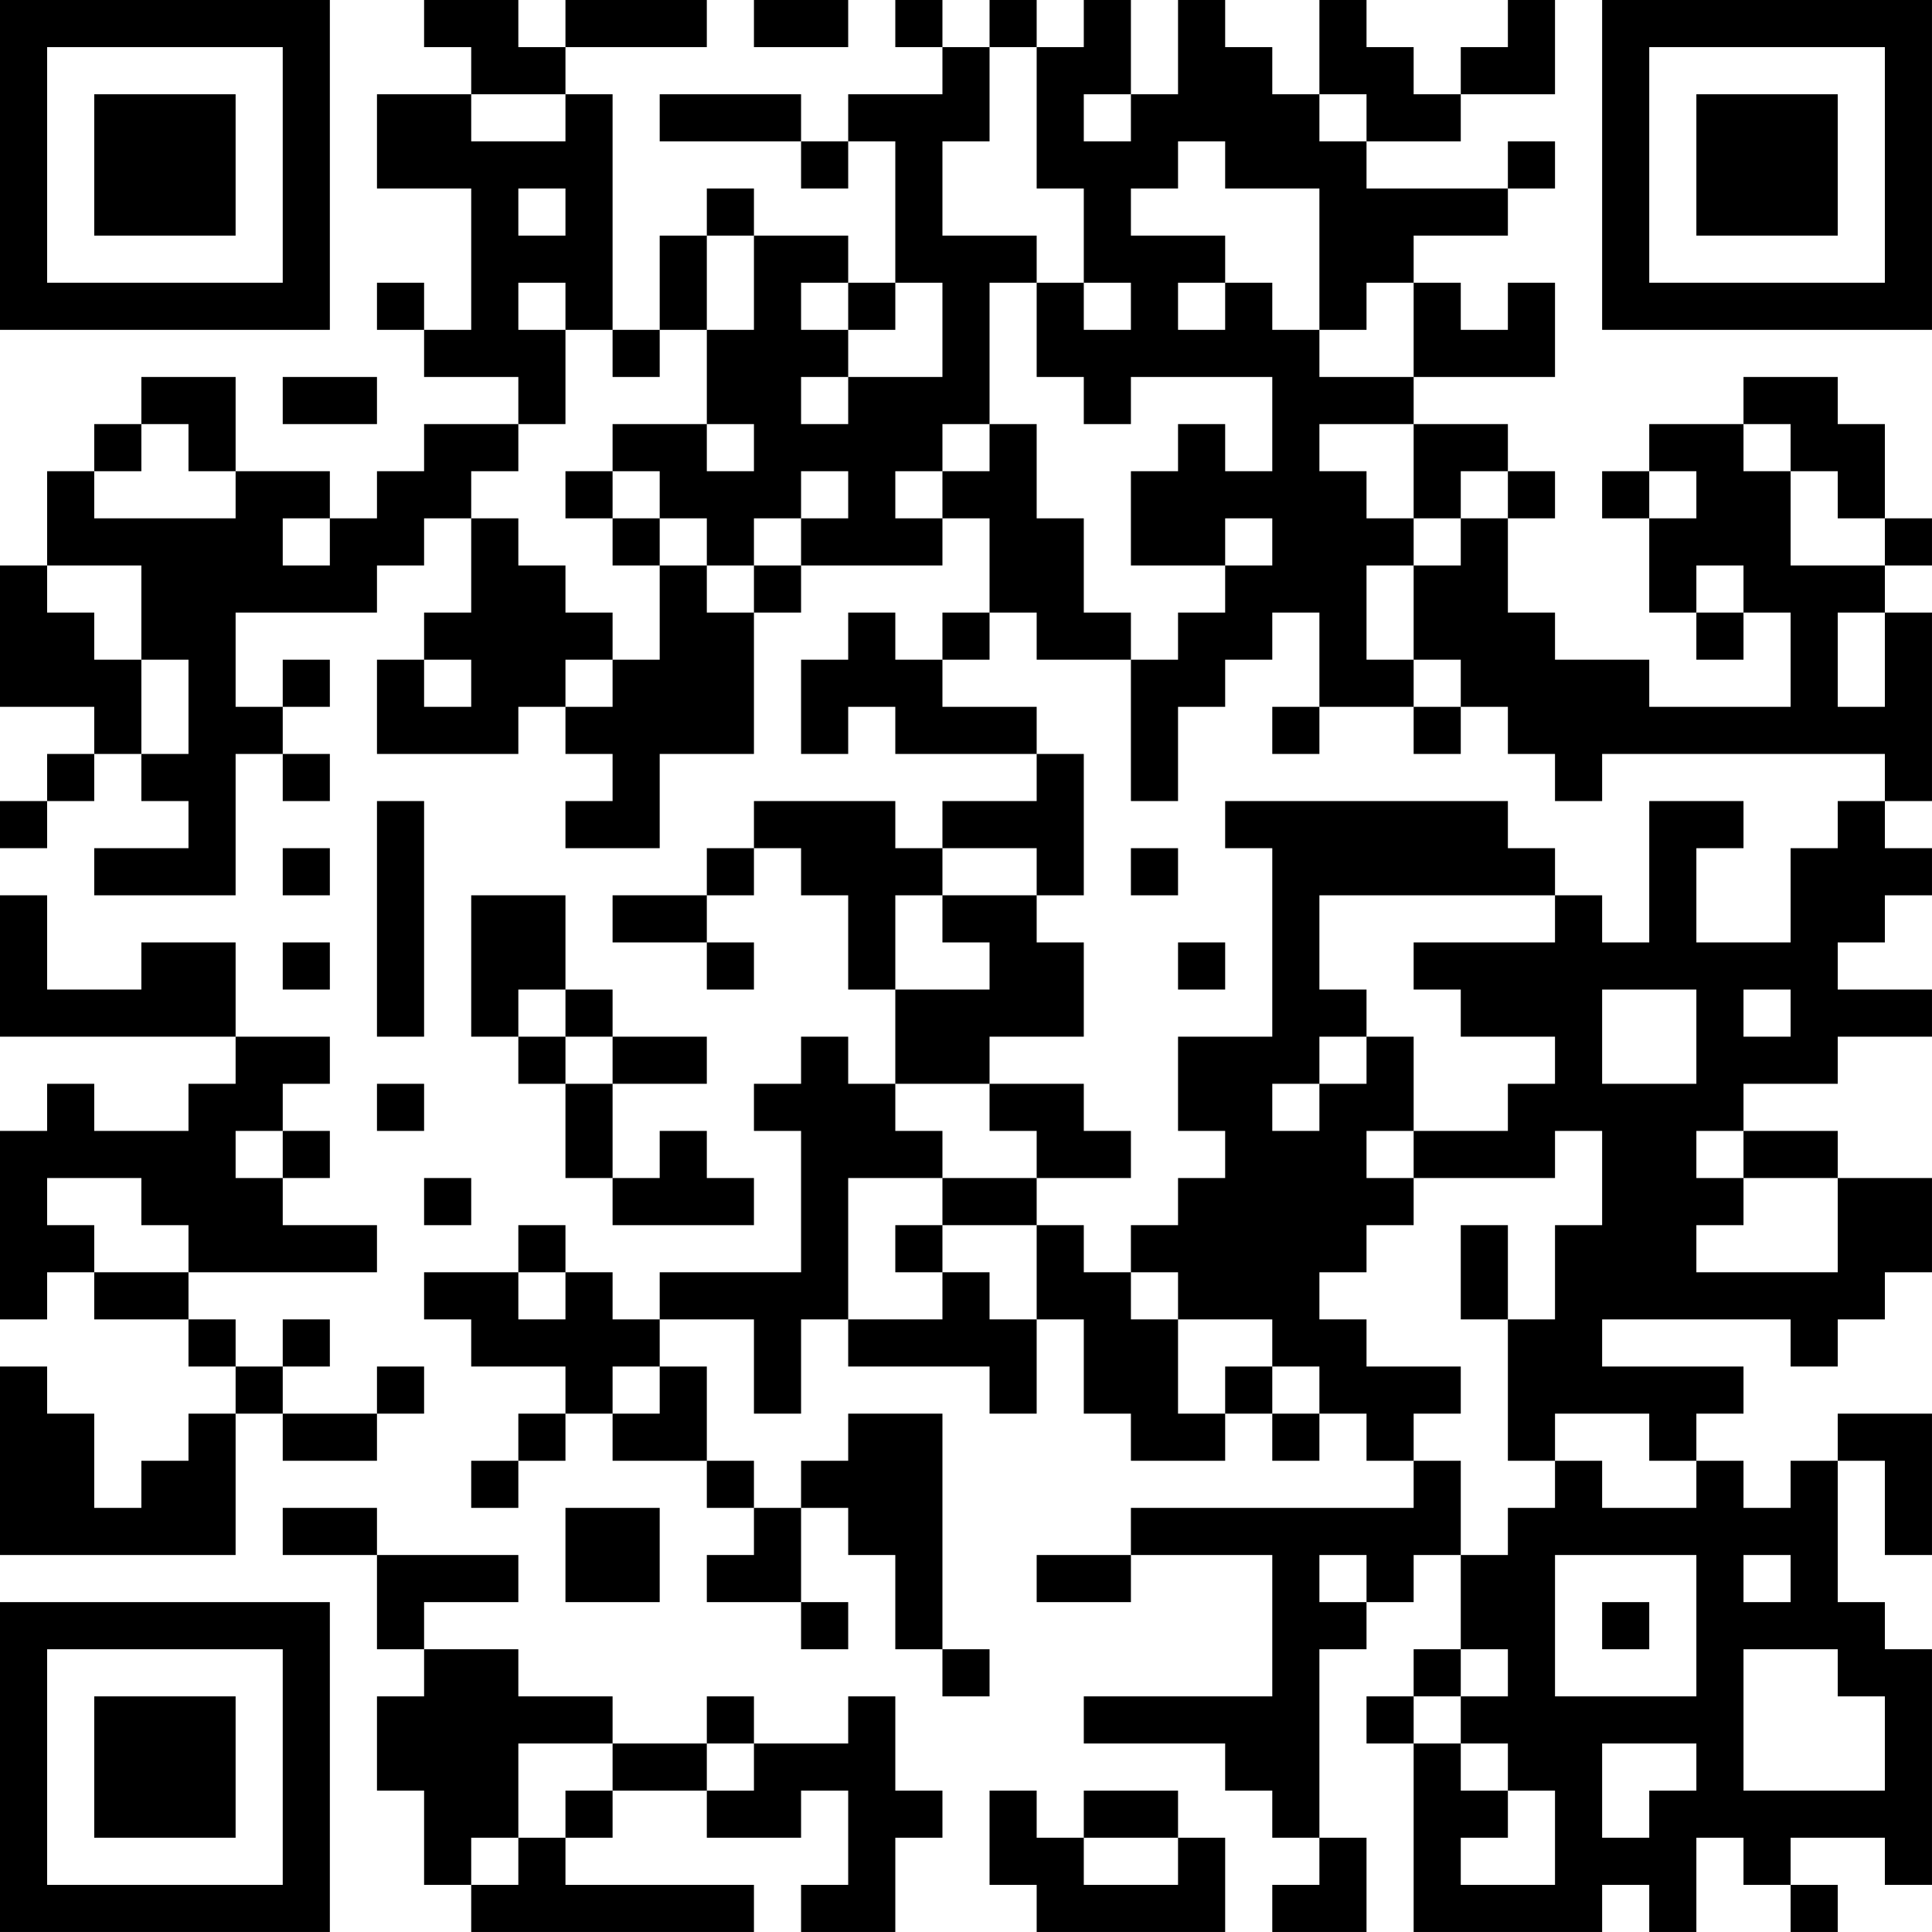 <?xml version="1.0" encoding="UTF-8"?>
<svg xmlns="http://www.w3.org/2000/svg" version="1.1" width="200" height="200" viewBox="0 0 200 200"><rect x="0" y="0" width="200" height="200" fill="#ffffff"/><g transform="scale(4.878)"><g transform="translate(0,0)"><path fill-rule="evenodd" d="M9 0L9 1L10 1L10 2L8 2L8 4L10 4L10 7L9 7L9 6L8 6L8 7L9 7L9 8L11 8L11 9L9 9L9 10L8 10L8 11L7 11L7 10L5 10L5 8L3 8L3 9L2 9L2 10L1 10L1 12L0 12L0 15L2 15L2 16L1 16L1 17L0 17L0 18L1 18L1 17L2 17L2 16L3 16L3 17L4 17L4 18L2 18L2 19L5 19L5 16L6 16L6 17L7 17L7 16L6 16L6 15L7 15L7 14L6 14L6 15L5 15L5 13L8 13L8 12L9 12L9 11L10 11L10 13L9 13L9 14L8 14L8 16L11 16L11 15L12 15L12 16L13 16L13 17L12 17L12 18L14 18L14 16L16 16L16 13L17 13L17 12L20 12L20 11L21 11L21 13L20 13L20 14L19 14L19 13L18 13L18 14L17 14L17 16L18 16L18 15L19 15L19 16L22 16L22 17L20 17L20 18L19 18L19 17L16 17L16 18L15 18L15 19L13 19L13 20L15 20L15 21L16 21L16 20L15 20L15 19L16 19L16 18L17 18L17 19L18 19L18 21L19 21L19 23L18 23L18 22L17 22L17 23L16 23L16 24L17 24L17 27L14 27L14 28L13 28L13 27L12 27L12 26L11 26L11 27L9 27L9 28L10 28L10 29L12 29L12 30L11 30L11 31L10 31L10 32L11 32L11 31L12 31L12 30L13 30L13 31L15 31L15 32L16 32L16 33L15 33L15 34L17 34L17 35L18 35L18 34L17 34L17 32L18 32L18 33L19 33L19 35L20 35L20 36L21 36L21 35L20 35L20 30L18 30L18 31L17 31L17 32L16 32L16 31L15 31L15 29L14 29L14 28L16 28L16 30L17 30L17 28L18 28L18 29L21 29L21 30L22 30L22 28L23 28L23 30L24 30L24 31L26 31L26 30L27 30L27 31L28 31L28 30L29 30L29 31L30 31L30 32L24 32L24 33L22 33L22 34L24 34L24 33L27 33L27 36L23 36L23 37L26 37L26 38L27 38L27 39L28 39L28 40L27 40L27 41L29 41L29 39L28 39L28 35L29 35L29 34L30 34L30 33L31 33L31 35L30 35L30 36L29 36L29 37L30 37L30 41L34 41L34 40L35 40L35 41L36 41L36 39L37 39L37 40L38 40L38 41L39 41L39 40L38 40L38 39L40 39L40 40L41 40L41 35L40 35L40 34L39 34L39 31L40 31L40 33L41 33L41 30L39 30L39 31L38 31L38 32L37 32L37 31L36 31L36 30L37 30L37 29L34 29L34 28L38 28L38 29L39 29L39 28L40 28L40 27L41 27L41 25L39 25L39 24L37 24L37 23L39 23L39 22L41 22L41 21L39 21L39 20L40 20L40 19L41 19L41 18L40 18L40 17L41 17L41 13L40 13L40 12L41 12L41 11L40 11L40 9L39 9L39 8L37 8L37 9L35 9L35 10L34 10L34 11L35 11L35 13L36 13L36 14L37 14L37 13L38 13L38 15L35 15L35 14L33 14L33 13L32 13L32 11L33 11L33 10L32 10L32 9L30 9L30 8L33 8L33 6L32 6L32 7L31 7L31 6L30 6L30 5L32 5L32 4L33 4L33 3L32 3L32 4L29 4L29 3L31 3L31 2L33 2L33 0L32 0L32 1L31 1L31 2L30 2L30 1L29 1L29 0L28 0L28 2L27 2L27 1L26 1L26 0L25 0L25 2L24 2L24 0L23 0L23 1L22 1L22 0L21 0L21 1L20 1L20 0L19 0L19 1L20 1L20 2L18 2L18 3L17 3L17 2L14 2L14 3L17 3L17 4L18 4L18 3L19 3L19 6L18 6L18 5L16 5L16 4L15 4L15 5L14 5L14 7L13 7L13 2L12 2L12 1L15 1L15 0L12 0L12 1L11 1L11 0ZM16 0L16 1L18 1L18 0ZM21 1L21 3L20 3L20 5L22 5L22 6L21 6L21 9L20 9L20 10L19 10L19 11L20 11L20 10L21 10L21 9L22 9L22 11L23 11L23 13L24 13L24 14L22 14L22 13L21 13L21 14L20 14L20 15L22 15L22 16L23 16L23 19L22 19L22 18L20 18L20 19L19 19L19 21L21 21L21 20L20 20L20 19L22 19L22 20L23 20L23 22L21 22L21 23L19 23L19 24L20 24L20 25L18 25L18 28L20 28L20 27L21 27L21 28L22 28L22 26L23 26L23 27L24 27L24 28L25 28L25 30L26 30L26 29L27 29L27 30L28 30L28 29L27 29L27 28L25 28L25 27L24 27L24 26L25 26L25 25L26 25L26 24L25 24L25 22L27 22L27 18L26 18L26 17L32 17L32 18L33 18L33 19L28 19L28 21L29 21L29 22L28 22L28 23L27 23L27 24L28 24L28 23L29 23L29 22L30 22L30 24L29 24L29 25L30 25L30 26L29 26L29 27L28 27L28 28L29 28L29 29L31 29L31 30L30 30L30 31L31 31L31 33L32 33L32 32L33 32L33 31L34 31L34 32L36 32L36 31L35 31L35 30L33 30L33 31L32 31L32 28L33 28L33 26L34 26L34 24L33 24L33 25L30 25L30 24L32 24L32 23L33 23L33 22L31 22L31 21L30 21L30 20L33 20L33 19L34 19L34 20L35 20L35 17L37 17L37 18L36 18L36 20L38 20L38 18L39 18L39 17L40 17L40 16L34 16L34 17L33 17L33 16L32 16L32 15L31 15L31 14L30 14L30 12L31 12L31 11L32 11L32 10L31 10L31 11L30 11L30 9L28 9L28 10L29 10L29 11L30 11L30 12L29 12L29 14L30 14L30 15L28 15L28 13L27 13L27 14L26 14L26 15L25 15L25 17L24 17L24 14L25 14L25 13L26 13L26 12L27 12L27 11L26 11L26 12L24 12L24 10L25 10L25 9L26 9L26 10L27 10L27 8L24 8L24 9L23 9L23 8L22 8L22 6L23 6L23 7L24 7L24 6L23 6L23 4L22 4L22 1ZM10 2L10 3L12 3L12 2ZM23 2L23 3L24 3L24 2ZM28 2L28 3L29 3L29 2ZM25 3L25 4L24 4L24 5L26 5L26 6L25 6L25 7L26 7L26 6L27 6L27 7L28 7L28 8L30 8L30 6L29 6L29 7L28 7L28 4L26 4L26 3ZM11 4L11 5L12 5L12 4ZM15 5L15 7L14 7L14 8L13 8L13 7L12 7L12 6L11 6L11 7L12 7L12 9L11 9L11 10L10 10L10 11L11 11L11 12L12 12L12 13L13 13L13 14L12 14L12 15L13 15L13 14L14 14L14 12L15 12L15 13L16 13L16 12L17 12L17 11L18 11L18 10L17 10L17 11L16 11L16 12L15 12L15 11L14 11L14 10L13 10L13 9L15 9L15 10L16 10L16 9L15 9L15 7L16 7L16 5ZM17 6L17 7L18 7L18 8L17 8L17 9L18 9L18 8L20 8L20 6L19 6L19 7L18 7L18 6ZM6 8L6 9L8 9L8 8ZM3 9L3 10L2 10L2 11L5 11L5 10L4 10L4 9ZM37 9L37 10L38 10L38 12L40 12L40 11L39 11L39 10L38 10L38 9ZM12 10L12 11L13 11L13 12L14 12L14 11L13 11L13 10ZM35 10L35 11L36 11L36 10ZM6 11L6 12L7 12L7 11ZM1 12L1 13L2 13L2 14L3 14L3 16L4 16L4 14L3 14L3 12ZM36 12L36 13L37 13L37 12ZM39 13L39 15L40 15L40 13ZM9 14L9 15L10 15L10 14ZM27 15L27 16L28 16L28 15ZM30 15L30 16L31 16L31 15ZM8 17L8 22L9 22L9 17ZM6 18L6 19L7 19L7 18ZM24 18L24 19L25 19L25 18ZM0 19L0 22L5 22L5 23L4 23L4 24L2 24L2 23L1 23L1 24L0 24L0 28L1 28L1 27L2 27L2 28L4 28L4 29L5 29L5 30L4 30L4 31L3 31L3 32L2 32L2 30L1 30L1 29L0 29L0 33L5 33L5 30L6 30L6 31L8 31L8 30L9 30L9 29L8 29L8 30L6 30L6 29L7 29L7 28L6 28L6 29L5 29L5 28L4 28L4 27L8 27L8 26L6 26L6 25L7 25L7 24L6 24L6 23L7 23L7 22L5 22L5 20L3 20L3 21L1 21L1 19ZM10 19L10 22L11 22L11 23L12 23L12 25L13 25L13 26L16 26L16 25L15 25L15 24L14 24L14 25L13 25L13 23L15 23L15 22L13 22L13 21L12 21L12 19ZM6 20L6 21L7 21L7 20ZM25 20L25 21L26 21L26 20ZM11 21L11 22L12 22L12 23L13 23L13 22L12 22L12 21ZM34 21L34 23L36 23L36 21ZM37 21L37 22L38 22L38 21ZM8 23L8 24L9 24L9 23ZM21 23L21 24L22 24L22 25L20 25L20 26L19 26L19 27L20 27L20 26L22 26L22 25L24 25L24 24L23 24L23 23ZM5 24L5 25L6 25L6 24ZM36 24L36 25L37 25L37 26L36 26L36 27L39 27L39 25L37 25L37 24ZM1 25L1 26L2 26L2 27L4 27L4 26L3 26L3 25ZM9 25L9 26L10 26L10 25ZM31 26L31 28L32 28L32 26ZM11 27L11 28L12 28L12 27ZM13 29L13 30L14 30L14 29ZM6 32L6 33L8 33L8 35L9 35L9 36L8 36L8 38L9 38L9 40L10 40L10 41L16 41L16 40L12 40L12 39L13 39L13 38L15 38L15 39L17 39L17 38L18 38L18 40L17 40L17 41L19 41L19 39L20 39L20 38L19 38L19 36L18 36L18 37L16 37L16 36L15 36L15 37L13 37L13 36L11 36L11 35L9 35L9 34L11 34L11 33L8 33L8 32ZM12 32L12 34L14 34L14 32ZM28 33L28 34L29 34L29 33ZM33 33L33 36L36 36L36 33ZM37 33L37 34L38 34L38 33ZM34 34L34 35L35 35L35 34ZM31 35L31 36L30 36L30 37L31 37L31 38L32 38L32 39L31 39L31 40L33 40L33 38L32 38L32 37L31 37L31 36L32 36L32 35ZM37 35L37 38L40 38L40 36L39 36L39 35ZM11 37L11 39L10 39L10 40L11 40L11 39L12 39L12 38L13 38L13 37ZM15 37L15 38L16 38L16 37ZM34 37L34 39L35 39L35 38L36 38L36 37ZM21 38L21 40L22 40L22 41L26 41L26 39L25 39L25 38L23 38L23 39L22 39L22 38ZM23 39L23 40L25 40L25 39ZM0 0L0 7L7 7L7 0ZM1 1L1 6L6 6L6 1ZM2 2L2 5L5 5L5 2ZM34 0L34 7L41 7L41 0ZM35 1L35 6L40 6L40 1ZM36 2L36 5L39 5L39 2ZM0 34L0 41L7 41L7 34ZM1 35L1 40L6 40L6 35ZM2 36L2 39L5 39L5 36Z" fill="#000000"/></g></g></svg>
